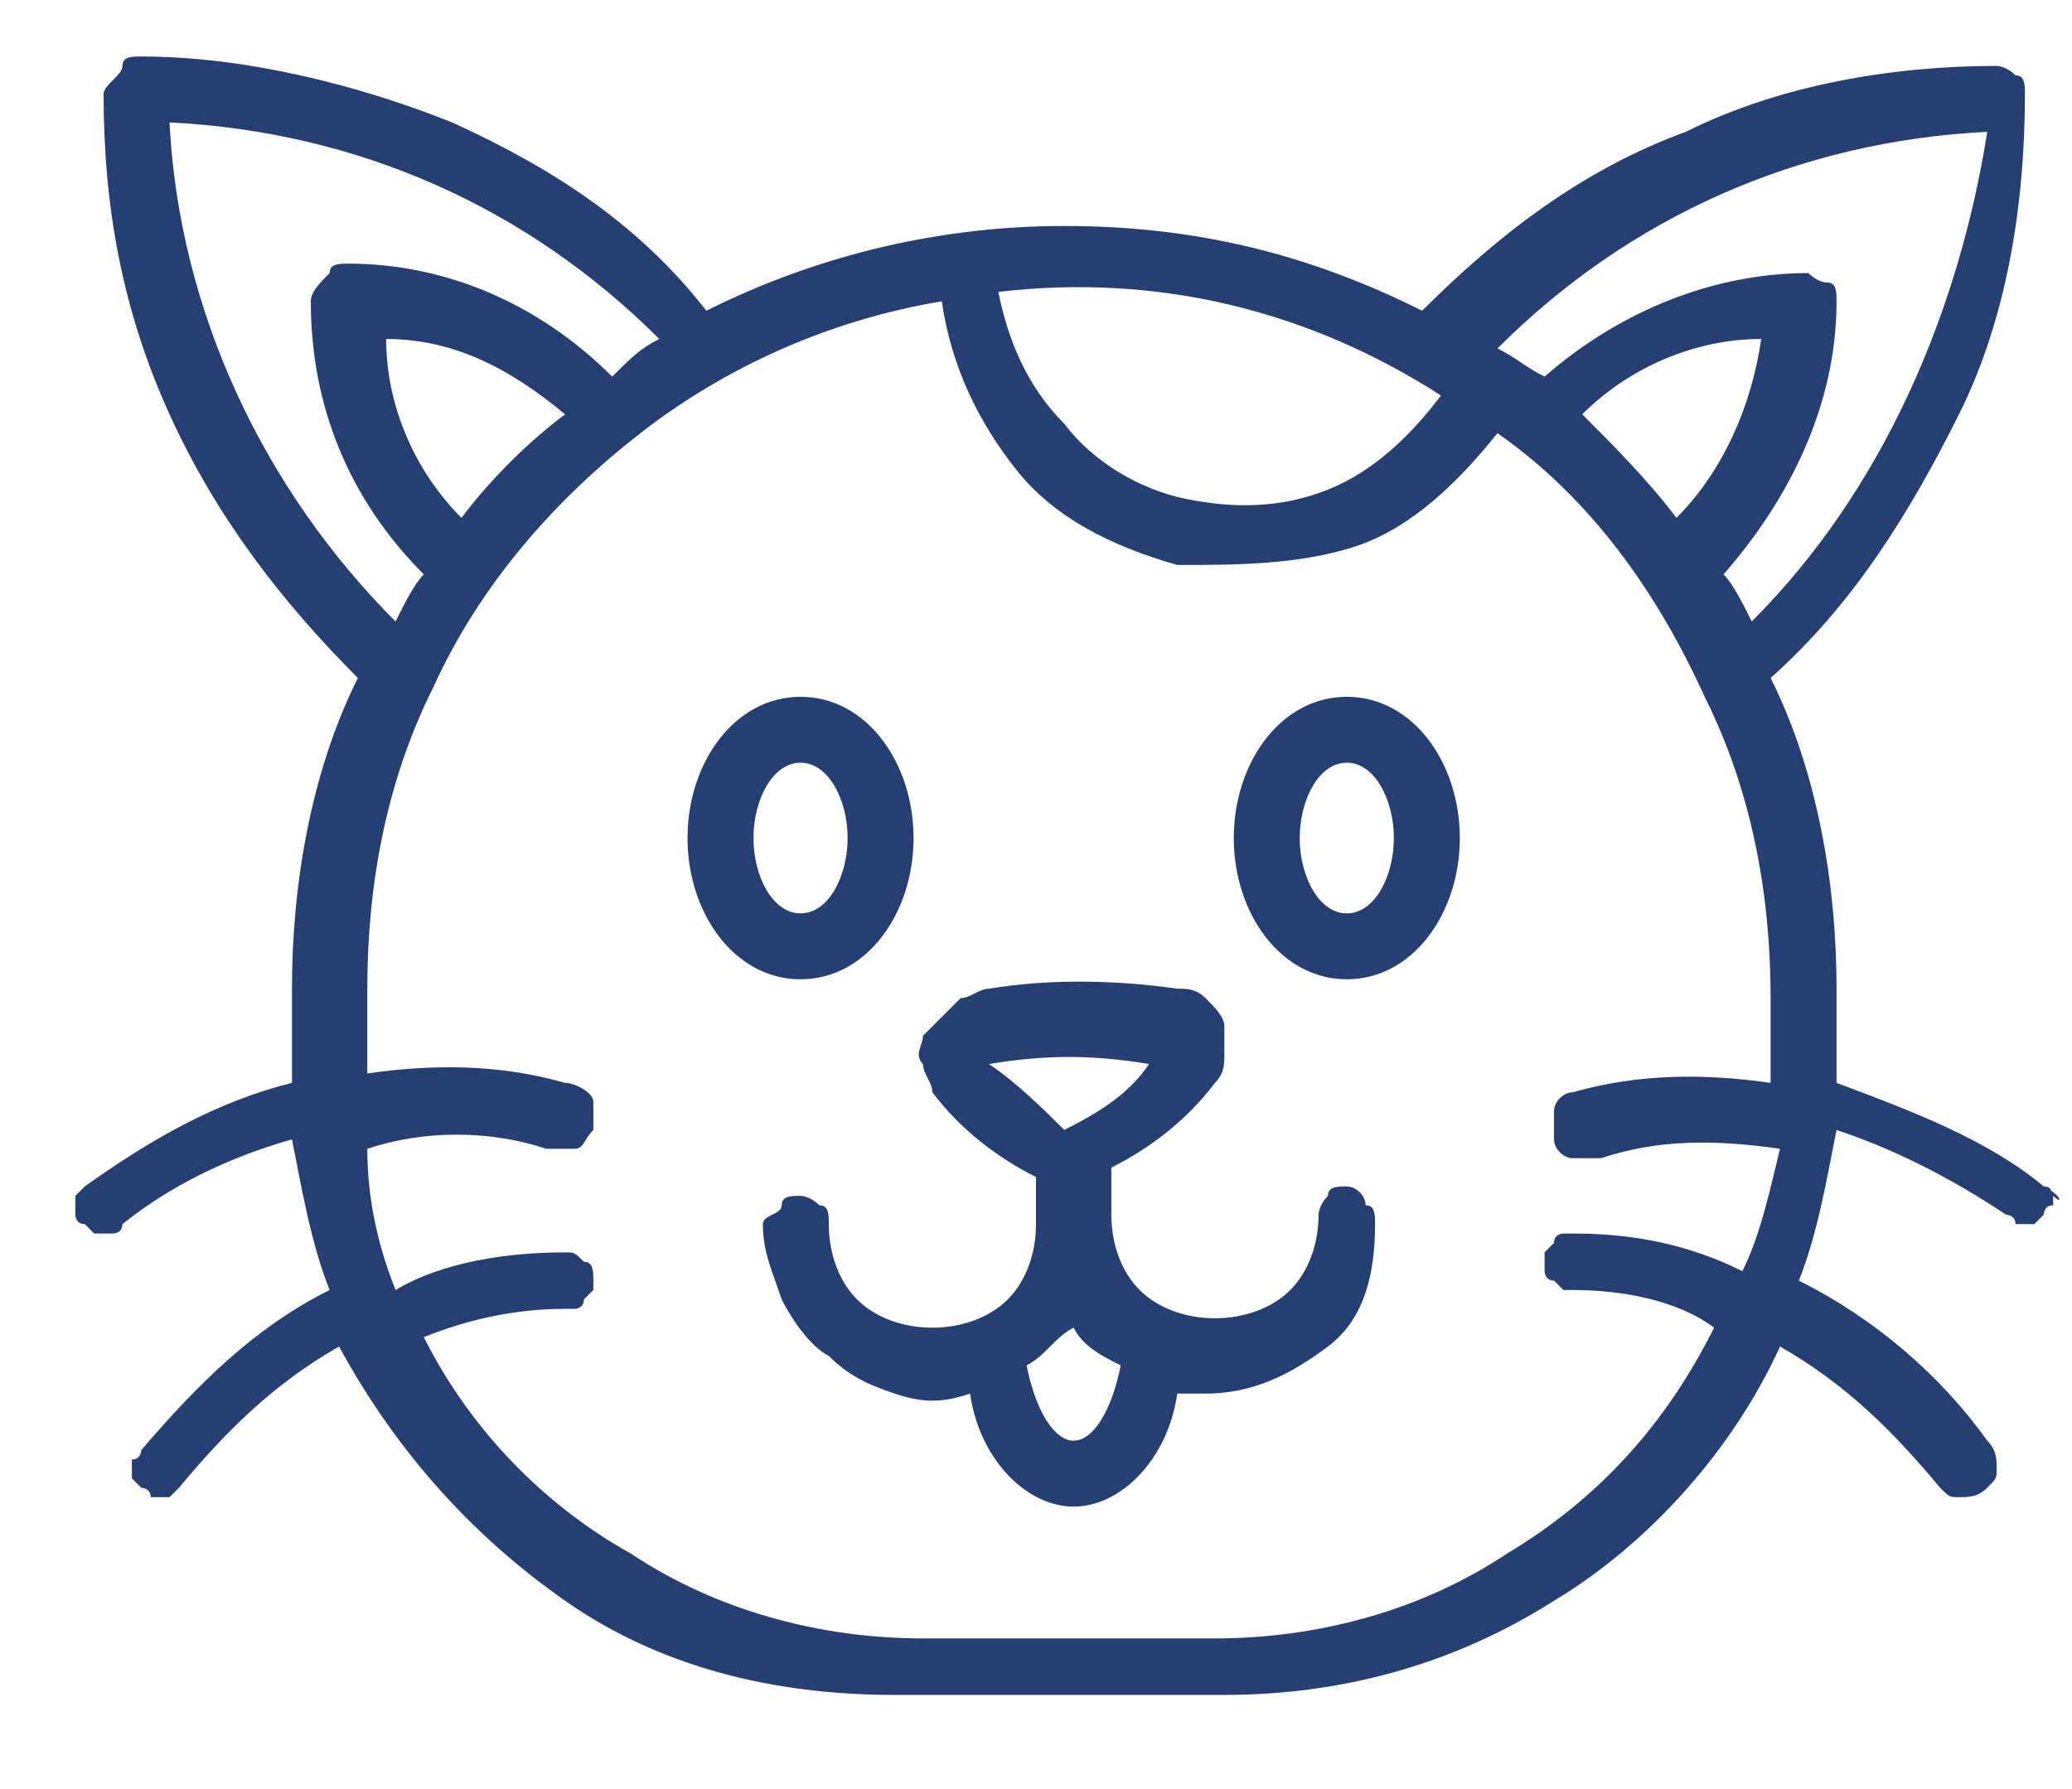 <?xml version="1.0" encoding="utf-8"?>
<!-- Generator: Adobe Illustrator 25.2.3, SVG Export Plug-In . SVG Version: 6.00 Build 0)  -->
<svg version="1.1" id="Layer_1" xmlns="http://www.w3.org/2000/svg" xmlns:xlink="http://www.w3.org/1999/xlink" x="0px" y="0px"
	 viewBox="0 0 22 19" style="enable-background:new 0 0 22 19;" xml:space="preserve">
<style type="text/css">
	.st0{fill:#253F73;}
</style>
<path class="st0" d="M21.7,12.6c-0.6-0.5-1.4-0.8-2.2-1.1v-1c0-1.1-0.2-2.3-0.7-3.3c0.9-0.8,1.5-1.8,2-2.8s0.7-2.2,0.7-3.4
	c0-0.1,0-0.2-0.1-0.2c-0.1-0.1-0.2-0.1-0.2-0.1c-1.1,0-2.3,0.2-3.3,0.7c-1.1,0.4-2,1.1-2.8,1.9c-1.2-0.6-2.4-0.9-3.8-0.9
	c-1.3,0-2.6,0.3-3.8,0.9C6.8,2.4,5.9,1.8,4.8,1.3C3.8,0.9,2.6,0.6,1.5,0.6c-0.1,0-0.2,0-0.2,0.1S1.1,0.9,1.1,1
	c0,1.2,0.2,2.3,0.7,3.4c0.5,1.1,1.2,2,2,2.8c-0.5,1-0.7,2.2-0.7,3.3v1c-0.8,0.2-1.5,0.6-2.2,1.1c0,0-0.1,0.1-0.1,0.1
	c0,0,0,0.1,0,0.1c0,0,0,0.1,0,0.1c0,0,0,0.1,0.1,0.1c0,0,0.1,0.1,0.1,0.1c0,0,0.1,0,0.1,0c0,0,0.1,0,0.1,0c0,0,0.1,0,0.1-0.1
	c0.5-0.4,1.1-0.7,1.8-0.9c0.1,0.5,0.2,1.1,0.4,1.6c-0.8,0.4-1.4,1-2,1.7c0,0,0,0.1-0.1,0.1c0,0,0,0.1,0,0.1c0,0,0,0.1,0,0.1
	c0,0,0.1,0.1,0.1,0.1c0,0,0.1,0,0.1,0.1c0,0,0.1,0,0.1,0c0,0,0.1,0,0.1,0c0,0,0.1-0.1,0.1-0.1c0.5-0.6,1-1.1,1.7-1.5
	c0.6,1.1,1.4,2,2.4,2.7s2.2,1,3.5,1H13c1.2,0,2.4-0.3,3.5-1c1-0.6,1.9-1.6,2.4-2.7c0.7,0.4,1.2,0.9,1.7,1.5c0.1,0.1,0.1,0.1,0.2,0.1
	c0.1,0,0.2,0,0.3-0.1c0.1-0.1,0.1-0.1,0.1-0.2c0-0.1,0-0.2-0.1-0.3c-0.5-0.7-1.2-1.3-2-1.7c0.2-0.5,0.3-1.1,0.4-1.6
	c0.6,0.2,1.2,0.5,1.8,0.9c0,0,0.1,0,0.1,0.1c0,0,0.1,0,0.1,0c0,0,0.1,0,0.1,0c0,0,0.1-0.1,0.1-0.1c0,0,0-0.1,0.1-0.1
	c0,0,0-0.1,0-0.1C21.9,12.8,21.9,12.7,21.7,12.6C21.8,12.7,21.8,12.6,21.7,12.6L21.7,12.6z M17.8,5.5c-0.3-0.4-0.7-0.8-1-1.1
	c0.5-0.5,1.2-0.8,1.9-0.8C18.6,4.3,18.3,5,17.8,5.5z M18.6,6.6c-0.1-0.2-0.2-0.4-0.3-0.5c0.7-0.8,1.2-1.8,1.2-2.9
	c0-0.1,0-0.2-0.1-0.2s-0.2-0.1-0.2-0.1c-1,0-2,0.4-2.8,1.1c-0.2-0.1-0.3-0.2-0.5-0.3c1.4-1.4,3.2-2.2,5.2-2.3
	C20.8,3.3,20,5.2,18.6,6.6L18.6,6.6z M15.3,4.2c-0.3,0.4-0.7,0.8-1.2,1c-0.5,0.2-1,0.2-1.5,0.1c-0.5-0.1-1-0.4-1.3-0.8
	c-0.4-0.4-0.6-0.9-0.7-1.4C12.3,2.9,13.9,3.3,15.3,4.2L15.3,4.2z M1.8,1.3C3.8,1.4,5.6,2.2,7,3.6C6.8,3.7,6.7,3.8,6.5,4
	C5.7,3.2,4.7,2.8,3.7,2.8c-0.1,0-0.2,0-0.2,0.1C3.4,3,3.3,3.1,3.3,3.2c0,1.1,0.4,2.1,1.2,2.9C4.4,6.2,4.3,6.4,4.2,6.6
	C2.8,5.2,1.9,3.3,1.8,1.3z M4.9,5.5C4.4,5,4.1,4.3,4.1,3.6C4.8,3.6,5.4,3.9,6,4.4C5.6,4.7,5.2,5.1,4.9,5.5L4.9,5.5z M18.5,13.5
	c-0.6-0.3-1.2-0.4-1.8-0.4c0,0-0.1,0-0.1,0c0,0-0.1,0-0.1,0.1c0,0-0.1,0.1-0.1,0.1c0,0,0,0.1,0,0.1c0,0,0,0.1,0,0.1
	c0,0,0,0.1,0.1,0.1c0,0,0.1,0.1,0.1,0.1c0,0,0.1,0,0.1,0c0.5,0,1.1,0.1,1.5,0.4c-0.5,1-1.2,1.8-2.2,2.4c-0.9,0.6-2,0.9-3.1,0.9H9.8
	c-1.1,0-2.2-0.3-3.1-0.9C5.8,16,5,15.2,4.5,14.2c0.5-0.2,1-0.3,1.5-0.3c0,0,0.1,0,0.1,0c0,0,0.1,0,0.1-0.1c0,0,0.1-0.1,0.1-0.1
	c0,0,0-0.1,0-0.1c0-0.1,0-0.2-0.1-0.2c-0.1-0.1-0.1-0.1-0.2-0.1c-0.6,0-1.3,0.1-1.8,0.4c-0.2-0.5-0.3-1-0.3-1.5
	C4.5,12,5.2,12,5.8,12.2c0.1,0,0.2,0,0.3,0c0.1,0,0.1-0.1,0.2-0.2c0-0.1,0-0.2,0-0.3S6.1,11.5,6,11.5c-0.7-0.2-1.4-0.2-2.1-0.1v-0.9
	c0-1.1,0.2-2.2,0.7-3.2c0.5-1.1,1.3-2,2.2-2.7c0.9-0.7,2-1.2,3.2-1.4c0.1,0.7,0.4,1.3,0.8,1.8c0.4,0.5,1,0.8,1.7,1
	C13.1,6,13.8,6,14.4,5.8c0.6-0.2,1.1-0.7,1.5-1.2c1,0.7,1.7,1.7,2.2,2.8c0.5,1,0.7,2.1,0.7,3.2v0.9c-0.7-0.1-1.4-0.1-2.1,0.1
	c-0.1,0-0.2,0.1-0.2,0.2c0,0.1,0,0.2,0,0.3c0,0.1,0.1,0.2,0.2,0.2c0.1,0,0.2,0,0.3,0c0.6-0.2,1.2-0.2,1.9-0.1
	C18.8,12.6,18.7,13.1,18.5,13.5L18.5,13.5z"/>
<path class="st0" d="M14.3,7.4c-0.7,0-1.2,0.7-1.2,1.5s0.5,1.5,1.2,1.5s1.2-0.7,1.2-1.5S15,7.4,14.3,7.4z M14.3,9.7
	c-0.3,0-0.5-0.4-0.5-0.8c0-0.4,0.2-0.8,0.5-0.8c0.3,0,0.5,0.4,0.5,0.8C14.8,9.3,14.6,9.7,14.3,9.7z M9.7,8.9c0-0.8-0.5-1.5-1.2-1.5
	S7.3,8.1,7.3,8.9s0.5,1.5,1.2,1.5S9.7,9.7,9.7,8.9z M8,8.9c0-0.4,0.2-0.8,0.5-0.8S9,8.5,9,8.9c0,0.4-0.2,0.8-0.5,0.8S8,9.3,8,8.9z
	 M14.3,12.6c-0.1,0-0.2,0-0.2,0.1c-0.1,0.1-0.1,0.2-0.1,0.2c0,0.3-0.1,0.6-0.3,0.8c-0.2,0.2-0.5,0.3-0.8,0.3c-0.3,0-0.6-0.1-0.8-0.3
	c-0.2-0.2-0.3-0.5-0.3-0.8v-0.5c0.4-0.2,0.8-0.5,1.1-0.9c0.1-0.1,0.1-0.2,0.1-0.3c0-0.1,0-0.2,0-0.3c0-0.1-0.1-0.2-0.2-0.3
	c-0.1-0.1-0.2-0.1-0.3-0.1c-0.7-0.1-1.4-0.1-2,0c-0.1,0-0.2,0.1-0.3,0.1C10,10.8,9.9,10.9,9.8,11c0,0.1-0.1,0.2,0,0.3
	c0,0.1,0.1,0.2,0.1,0.3c0.3,0.4,0.7,0.7,1.1,0.9V13c0,0.3-0.1,0.6-0.3,0.8c-0.2,0.2-0.5,0.3-0.8,0.3c-0.3,0-0.6-0.1-0.8-0.3
	c-0.2-0.2-0.3-0.5-0.3-0.8c0-0.1,0-0.2-0.1-0.2c-0.1-0.1-0.2-0.1-0.2-0.1c-0.1,0-0.2,0-0.2,0.1S8.1,12.9,8.1,13
	c0,0.3,0.1,0.5,0.2,0.8c0.1,0.2,0.3,0.5,0.5,0.6c0.2,0.2,0.4,0.3,0.7,0.4c0.3,0.1,0.5,0.1,0.8,0c0.1,0.7,0.6,1.2,1.1,1.2
	c0.5,0,1-0.5,1.1-1.2c0.1,0,0.2,0,0.3,0c0.5,0,0.9-0.2,1.3-0.5s0.5-0.8,0.5-1.3c0-0.1,0-0.2-0.1-0.2C14.5,12.7,14.4,12.6,14.3,12.6z
	 M10.5,11.3c0.6-0.1,1.1-0.1,1.7,0c-0.2,0.3-0.5,0.5-0.9,0.7C11.1,11.8,10.8,11.5,10.5,11.3z M11.4,15.3c-0.2,0-0.4-0.3-0.5-0.8
	c0.2-0.1,0.3-0.3,0.5-0.4c0.1,0.2,0.3,0.3,0.5,0.4C11.8,15,11.6,15.3,11.4,15.3z"/>
</svg>
